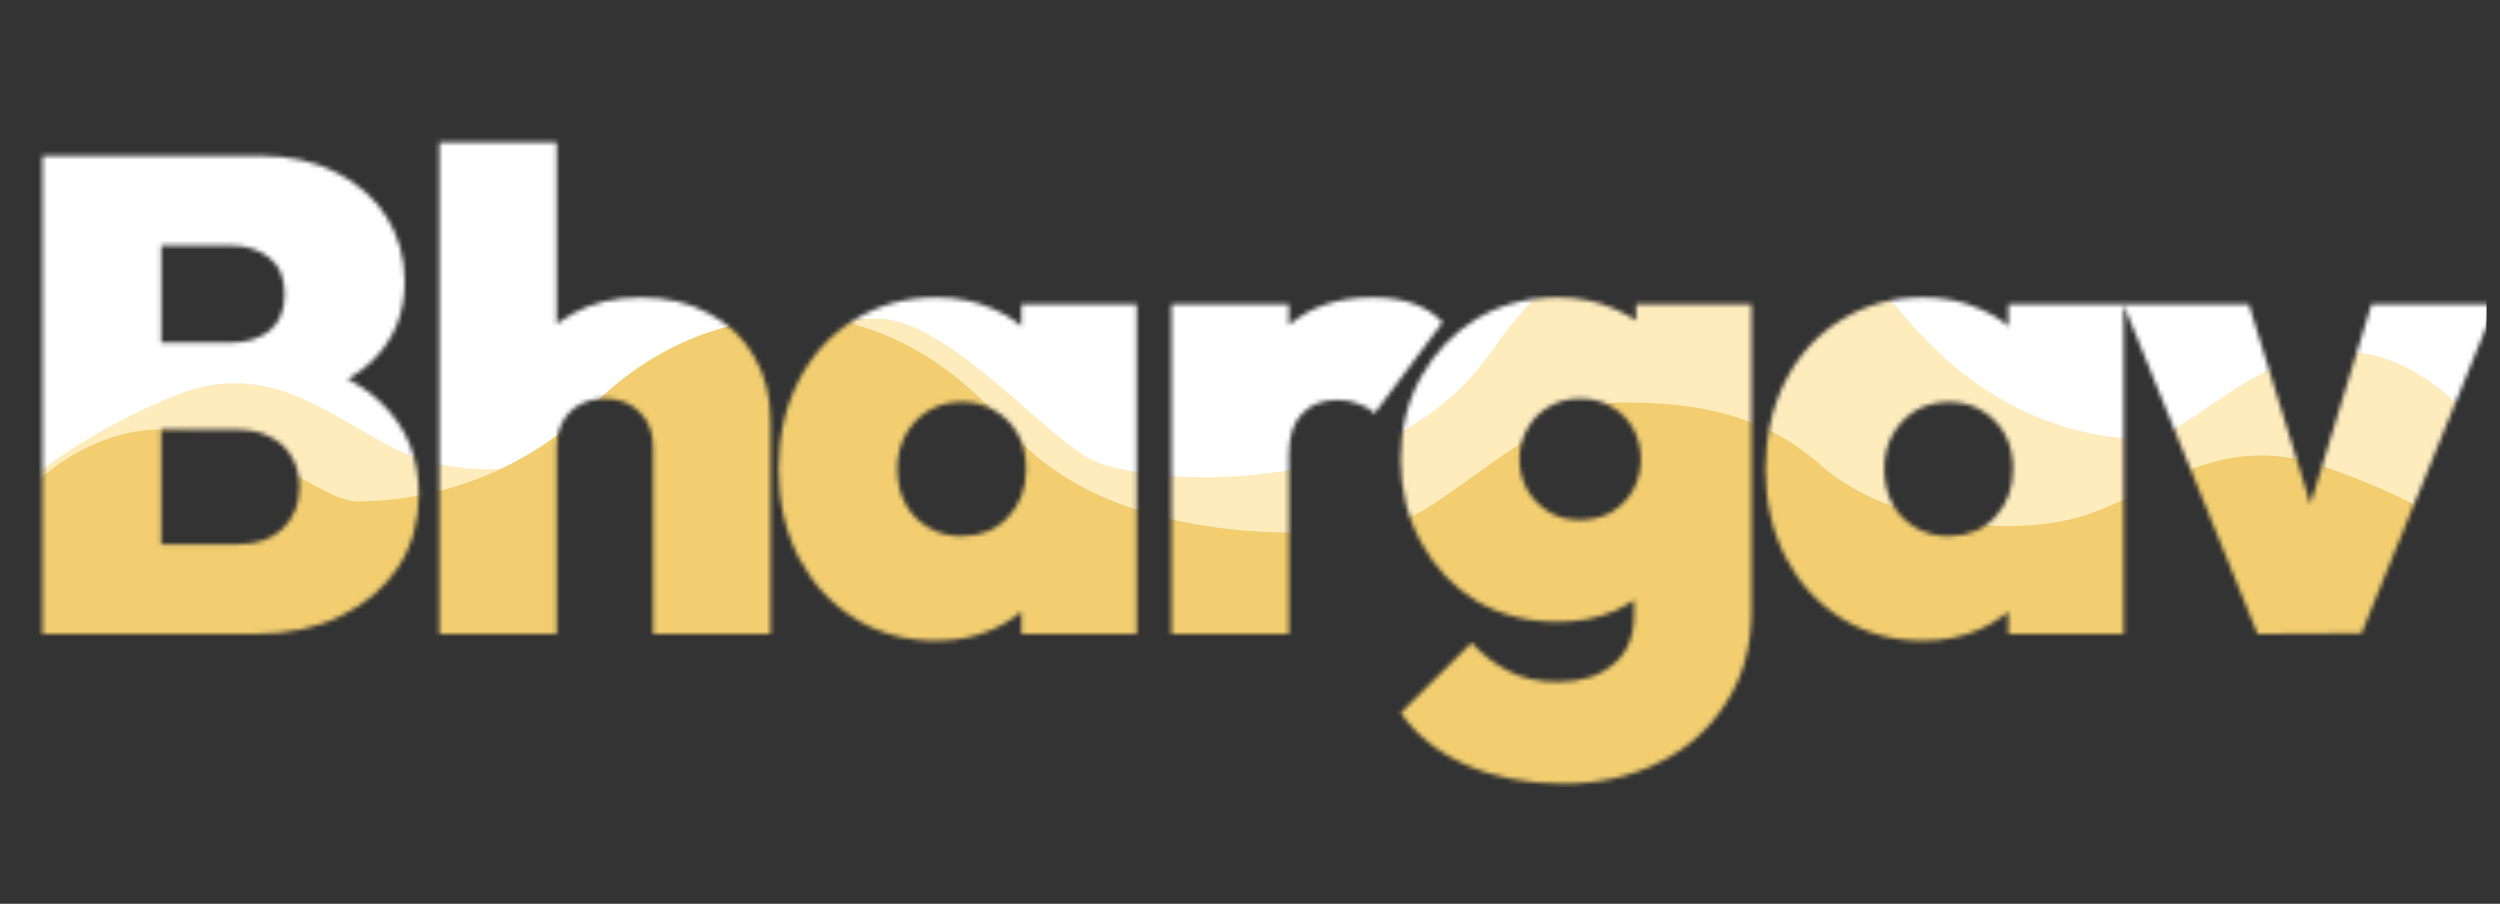 <svg width="556" height="201" viewBox="0 0 556 201" fill="none" xmlns="http://www.w3.org/2000/svg">
<rect x="0" y="0" width="556" height="201" fill="#333333" stroke="none"/>
<mask id="mask0_1224_683" style="mask-type:alpha" maskUnits="userSpaceOnUse" x="9" y="31" width="547" height="144">
<path d="M30.75 141V121.05H52.95C57.15 121.05 60.45 119.9 62.85 117.6C65.35 115.2 66.6 112.1 66.6 108.3C66.6 105.8 66.05 103.6 64.95 101.7C63.85 99.7 62.25 98.2 60.15 97.2C58.15 96.1 55.75 95.55 52.95 95.55H30.75V76.2H51.3C54.8 76.2 57.65 75.35 59.85 73.65C62.15 71.85 63.3 69.1 63.3 65.4C63.3 61.7 62.15 59 59.85 57.3C57.65 55.5 54.8 54.6 51.3 54.6H30.75V34.65H57.75C64.35 34.65 70.05 35.9 74.85 38.4C79.75 40.9 83.5 44.25 86.1 48.45C88.7 52.65 90 57.4 90 62.7C90 69.8 87.55 75.7 82.65 80.4C77.85 85 70.85 87.85 61.65 88.95V79.95C71.85 81.15 79.65 84.45 85.05 89.85C90.45 95.15 93.15 101.85 93.15 109.95C93.15 115.95 91.65 121.3 88.65 126C85.65 130.6 81.4 134.25 75.9 136.95C70.5 139.65 64.1 141 56.7 141H30.75ZM9.45 141V34.65H35.85V141H9.45ZM145.259 141V99.6C145.259 96.2 144.259 93.55 142.259 91.65C140.259 89.65 137.709 88.65 134.609 88.65C132.509 88.65 130.609 89.1 128.909 90C127.309 90.9 126.059 92.15 125.159 93.75C124.259 95.35 123.809 97.3 123.809 99.6L113.609 94.8C113.609 88.9 114.809 83.85 117.209 79.65C119.709 75.35 123.109 72.05 127.409 69.75C131.709 67.35 136.709 66.15 142.409 66.15C148.309 66.15 153.409 67.35 157.709 69.75C162.109 72.05 165.459 75.25 167.759 79.35C170.159 83.45 171.359 88.2 171.359 93.6V141H145.259ZM97.709 141V31.65H123.809V141H97.709ZM208.26 142.5C201.46 142.5 195.41 140.85 190.11 137.55C184.81 134.25 180.66 129.75 177.66 124.05C174.66 118.25 173.16 111.7 173.16 104.4C173.16 97 174.66 90.4 177.66 84.6C180.66 78.8 184.81 74.3 190.11 71.1C195.41 67.8 201.46 66.15 208.26 66.15C212.86 66.15 217.06 67 220.86 68.7C224.66 70.3 227.76 72.6 230.16 75.6C232.66 78.6 234.16 82 234.66 85.8V122.7C234.16 126.6 232.66 130.05 230.16 133.05C227.76 135.95 224.66 138.25 220.86 139.95C217.06 141.65 212.86 142.5 208.26 142.5ZM213.81 119.25C218.11 119.25 221.56 117.85 224.16 115.05C226.86 112.25 228.21 108.65 228.21 104.25C228.21 101.35 227.61 98.8 226.41 96.6C225.21 94.4 223.51 92.65 221.31 91.35C219.21 90.05 216.76 89.4 213.96 89.4C211.16 89.4 208.66 90.05 206.46 91.35C204.36 92.65 202.66 94.45 201.36 96.75C200.16 98.95 199.56 101.45 199.56 104.25C199.56 107.15 200.16 109.75 201.36 112.05C202.56 114.25 204.26 116 206.46 117.3C208.66 118.6 211.11 119.25 213.81 119.25ZM227.16 141V121.35L230.91 103.35L227.16 85.65V67.65H252.81V141H227.16ZM260.541 141V67.65H286.641V141H260.541ZM286.641 101.1L274.941 91.2C277.841 82.9 281.691 76.65 286.491 72.45C291.291 68.25 297.541 66.15 305.241 66.15C308.741 66.15 311.741 66.6 314.241 67.5C316.841 68.4 319.041 69.8 320.841 71.7L305.691 91.95C304.891 91.05 303.741 90.35 302.241 89.85C300.841 89.25 299.241 88.95 297.441 88.95C294.041 88.95 291.391 90 289.491 92.1C287.591 94.1 286.641 97.1 286.641 101.1ZM347.668 174.3C339.568 174.3 332.368 172.9 326.068 170.1C319.868 167.4 315.018 163.55 311.518 158.55L327.268 142.95C329.768 145.65 332.518 147.75 335.518 149.25C338.518 150.85 342.168 151.65 346.468 151.65C351.668 151.65 355.768 150.35 358.768 147.75C361.868 145.25 363.418 141.6 363.418 136.8V117.75L367.618 101.85L363.868 86.1V67.65H389.518V135.9C389.518 143.7 387.668 150.45 383.968 156.15C380.368 161.95 375.418 166.4 369.118 169.5C362.818 172.7 355.668 174.3 347.668 174.3ZM346.468 138.3C339.668 138.3 333.618 136.75 328.318 133.65C323.118 130.45 319.018 126.1 316.018 120.6C313.018 115.1 311.518 108.95 311.518 102.15C311.518 95.35 313.018 89.25 316.018 83.85C319.018 78.45 323.118 74.15 328.318 70.95C333.618 67.75 339.668 66.15 346.468 66.15C351.068 66.15 355.268 67 359.068 68.7C362.968 70.3 366.118 72.6 368.518 75.6C370.918 78.5 372.418 81.9 373.018 85.8V118.65C372.418 122.55 370.868 126 368.368 129C365.968 131.9 362.868 134.2 359.068 135.9C355.268 137.5 351.068 138.3 346.468 138.3ZM351.268 115.65C354.068 115.65 356.468 115.05 358.468 113.85C360.568 112.55 362.168 110.9 363.268 108.9C364.368 106.8 364.918 104.55 364.918 102.15C364.918 99.65 364.368 97.4 363.268 95.4C362.168 93.4 360.618 91.8 358.618 90.6C356.618 89.3 354.218 88.65 351.418 88.65C348.718 88.65 346.318 89.3 344.218 90.6C342.218 91.8 340.668 93.45 339.568 95.55C338.468 97.55 337.918 99.75 337.918 102.15C337.918 104.45 338.468 106.65 339.568 108.75C340.668 110.75 342.218 112.4 344.218 113.7C346.218 115 348.568 115.65 351.268 115.65ZM427.752 142.5C420.952 142.5 414.902 140.85 409.602 137.55C404.302 134.25 400.152 129.75 397.152 124.05C394.152 118.25 392.652 111.7 392.652 104.4C392.652 97 394.152 90.4 397.152 84.6C400.152 78.8 404.302 74.3 409.602 71.1C414.902 67.8 420.952 66.15 427.752 66.15C432.352 66.15 436.552 67 440.352 68.7C444.152 70.3 447.252 72.6 449.652 75.6C452.152 78.6 453.652 82 454.152 85.8V122.7C453.652 126.6 452.152 130.05 449.652 133.05C447.252 135.95 444.152 138.25 440.352 139.95C436.552 141.65 432.352 142.5 427.752 142.5ZM433.302 119.25C437.602 119.25 441.052 117.85 443.652 115.05C446.352 112.25 447.702 108.65 447.702 104.25C447.702 101.35 447.102 98.8 445.902 96.6C444.702 94.4 443.002 92.65 440.802 91.35C438.702 90.05 436.252 89.4 433.452 89.4C430.652 89.4 428.152 90.05 425.952 91.35C423.852 92.65 422.152 94.45 420.852 96.75C419.652 98.95 419.052 101.45 419.052 104.25C419.052 107.15 419.652 109.75 420.852 112.05C422.052 114.25 423.752 116 425.952 117.3C428.152 118.6 430.602 119.25 433.302 119.25ZM446.652 141V121.35L450.402 103.35L446.652 85.65V67.65H472.302V141H446.652ZM502.083 141L472.233 67.65H500.133L519.183 129.45H508.533L527.433 67.65H555.033L525.183 140.85L502.083 141Z" fill="#FEEEE1"/>
</mask>
<g mask="url(#mask0_1224_683)">
<rect x="3" y="21" width="550" height="154" fill="white"/>
<path d="M553 97.654V175H3V109.835C7.015 105.775 19.861 95.705 39.131 87.91C63.219 78.166 77.772 97.654 94.834 102.527C111.896 107.399 136.987 102.527 150.536 87.91C164.086 73.293 179.642 70.857 195.199 70.857C210.755 70.857 232.836 97.654 243.374 102.527C253.912 107.399 307.608 112.879 331.695 78.165C350.965 50.394 372.176 46.699 380.372 48.323C387.9 47.511 407.17 50.881 424.031 70.857C445.108 95.827 468.693 97.654 477.224 97.654C485.755 97.654 501.312 78.165 520.883 78.165C536.54 78.165 548.818 91.158 553 97.654Z" fill="#FEECBD"/>
<path d="M4 111.5V175H552V121.5C548 118.167 535.2 109.9 516 103.5C492 95.501 477.5 111.5 460.5 115.5C443.5 119.5 418.5 115.5 405 103.5C391.5 91.5 376 89.499 360.5 89.499C345 89.499 323 111.5 312.5 115.5C302 119.5 248.5 123.999 224.5 95.499C205.3 72.7 184.167 69.666 176 70.999C168.5 70.333 149.3 73.1 132.5 89.499C111.5 110 88 111.5 79.5 111.5C71 111.5 55.5 95.499 36 95.499C20.4 95.499 8.167 106.166 4 111.5Z" fill="#F2CE70"/>
</g>
</svg>
